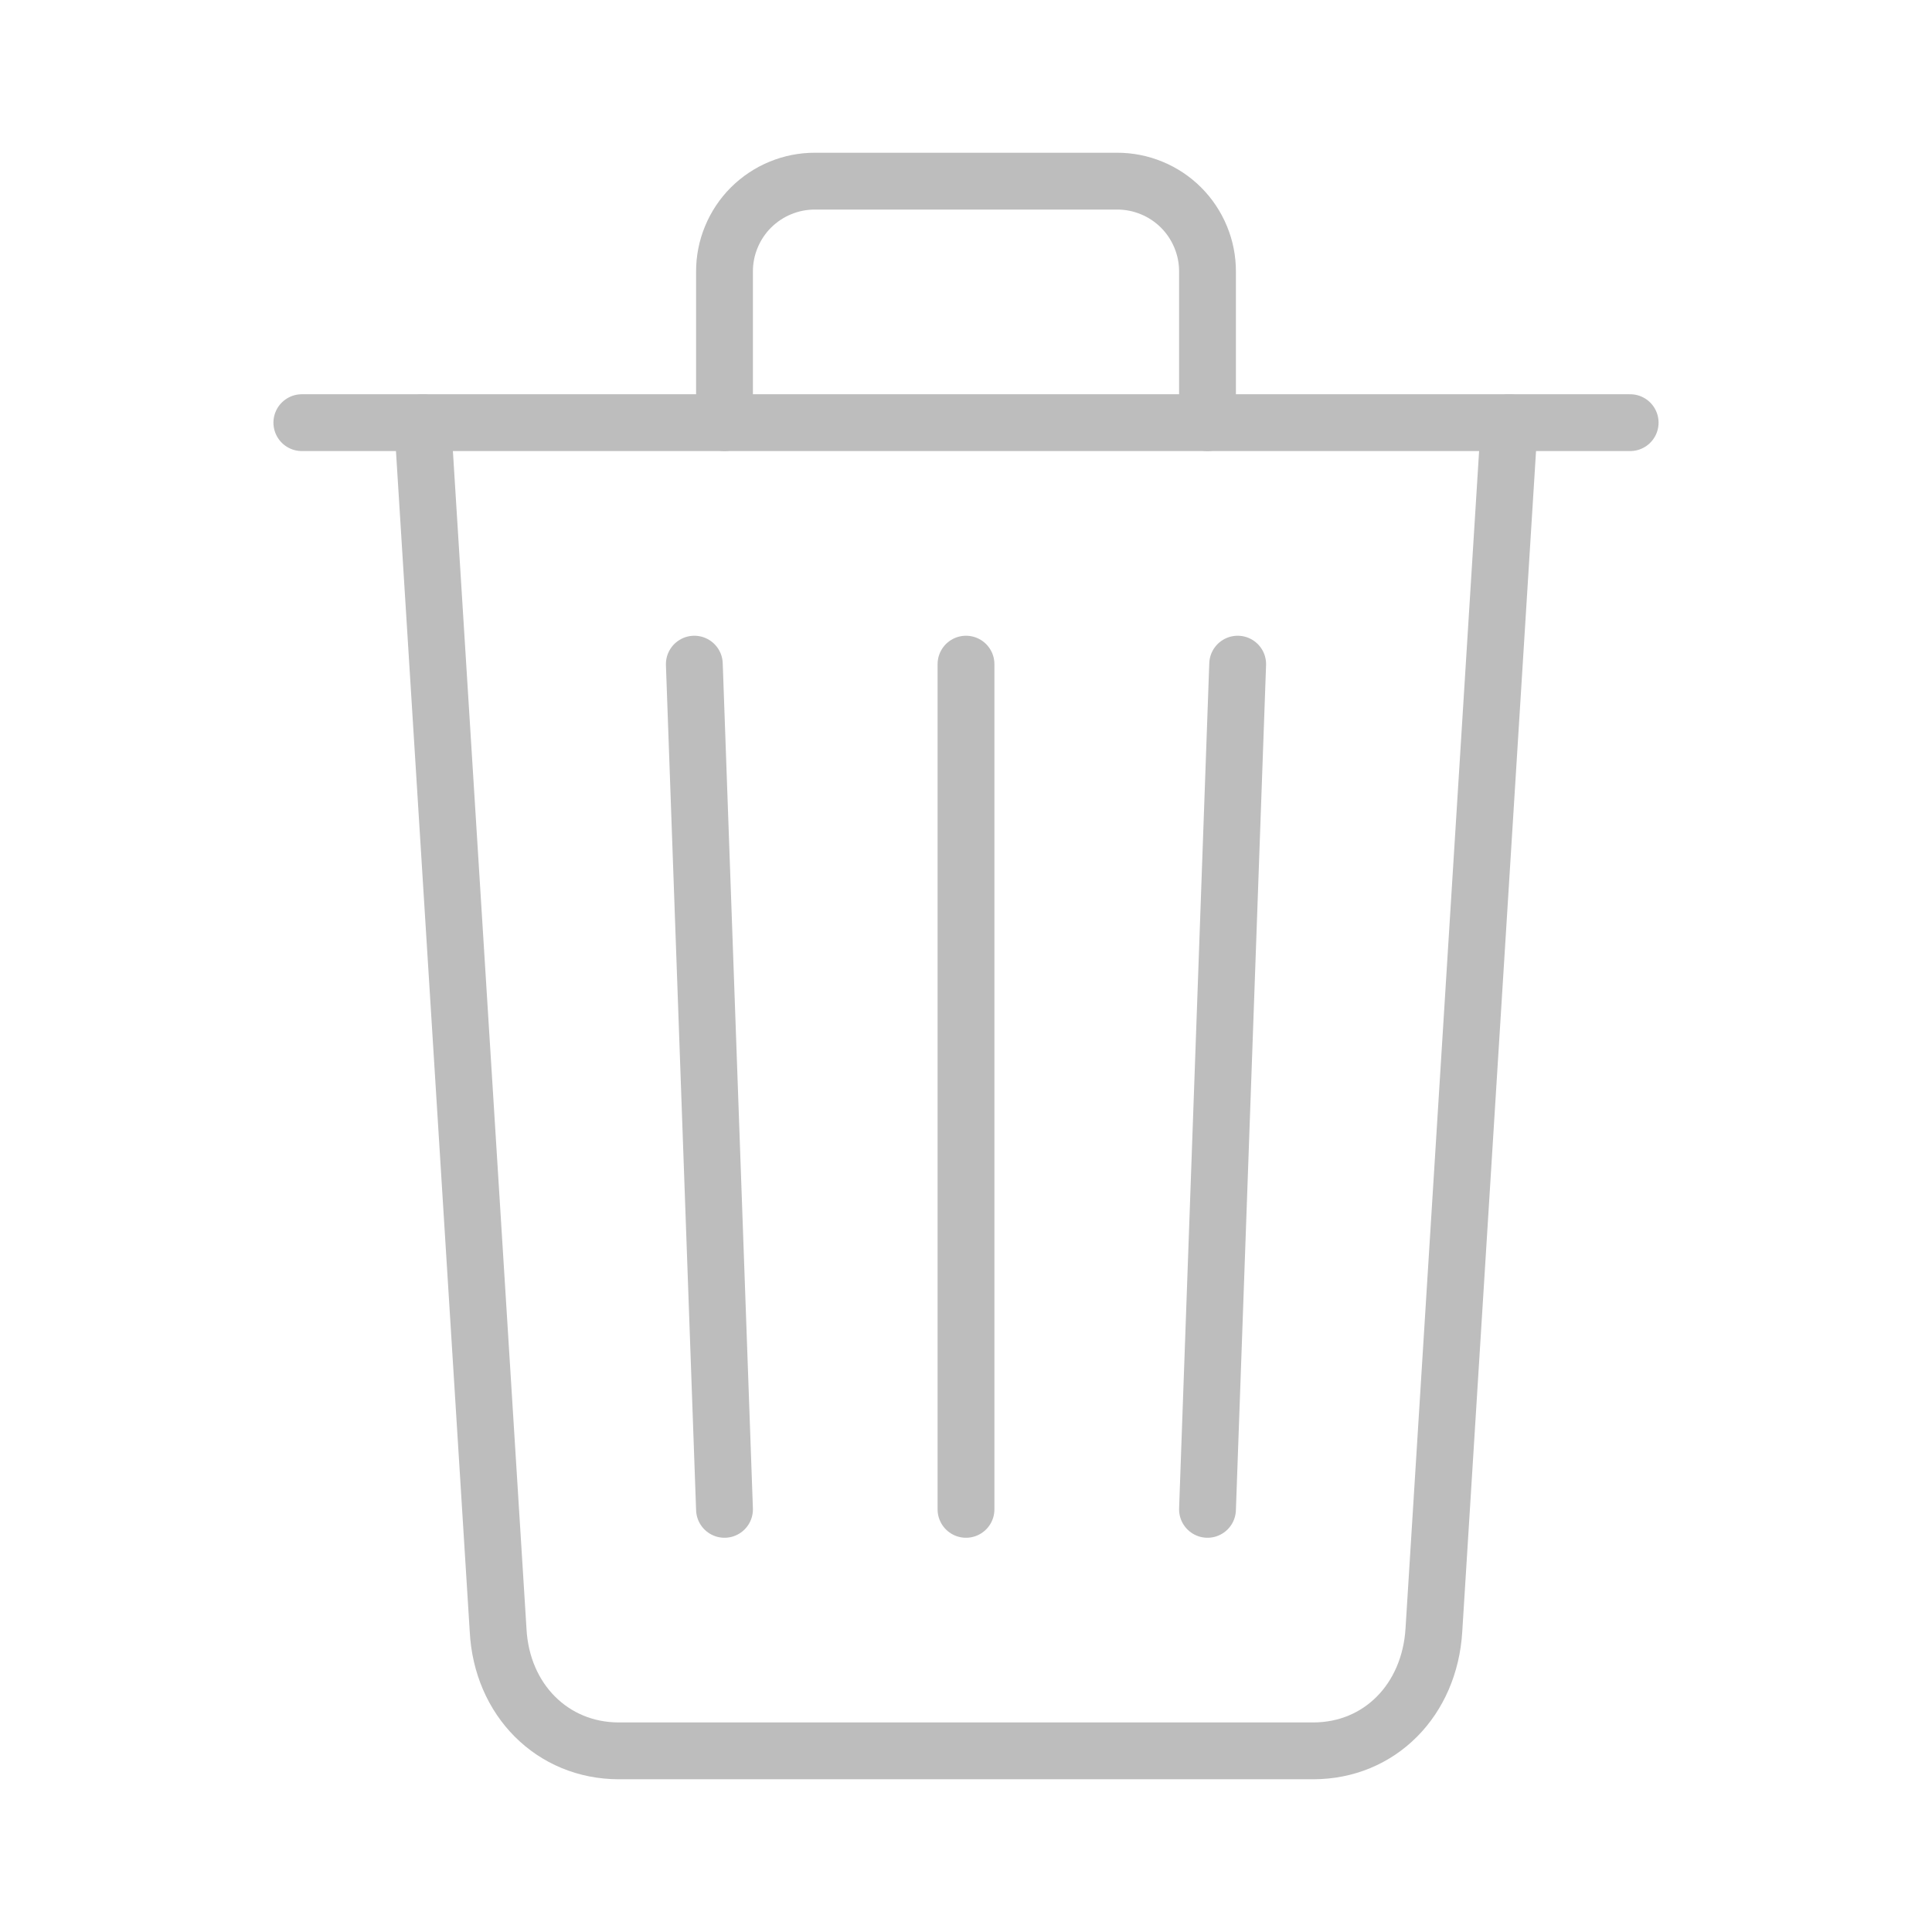 <svg width="34" height="34" viewBox="0 0 34 34" fill="none" xmlns="http://www.w3.org/2000/svg">
<path d="M7.438 7.438L8.766 28.688C8.829 29.915 9.722 30.812 10.891 30.812H23.109C24.283 30.812 25.159 29.915 25.234 28.688L26.562 7.438" stroke="#BDBDBD" stroke-linecap="round" stroke-linejoin="round"/>
<path d="M21.781 11.688L21.25 26.562" stroke="#BDBDBD" stroke-linecap="round" stroke-linejoin="round"/>
<path d="M17 11.688V26.562" stroke="#BDBDBD" stroke-linecap="round" stroke-linejoin="round"/>
<path d="M12.219 11.688L12.75 26.562" stroke="#BDBDBD" stroke-linecap="round" stroke-linejoin="round"/>
<path d="M5.312 7.438H28.688" stroke="#BDBDBD" stroke-miterlimit="10" stroke-linecap="round"/>
<path d="M12.75 7.438V4.781C12.749 4.572 12.79 4.364 12.87 4.171C12.95 3.977 13.067 3.801 13.215 3.653C13.364 3.505 13.54 3.387 13.733 3.308C13.927 3.228 14.134 3.187 14.344 3.188H19.656C19.866 3.187 20.073 3.228 20.267 3.308C20.46 3.387 20.637 3.505 20.785 3.653C20.933 3.801 21.05 3.977 21.13 4.171C21.21 4.364 21.251 4.572 21.25 4.781V7.438" stroke="#BDBDBD" stroke-linecap="round" stroke-linejoin="round"/>
</svg>
